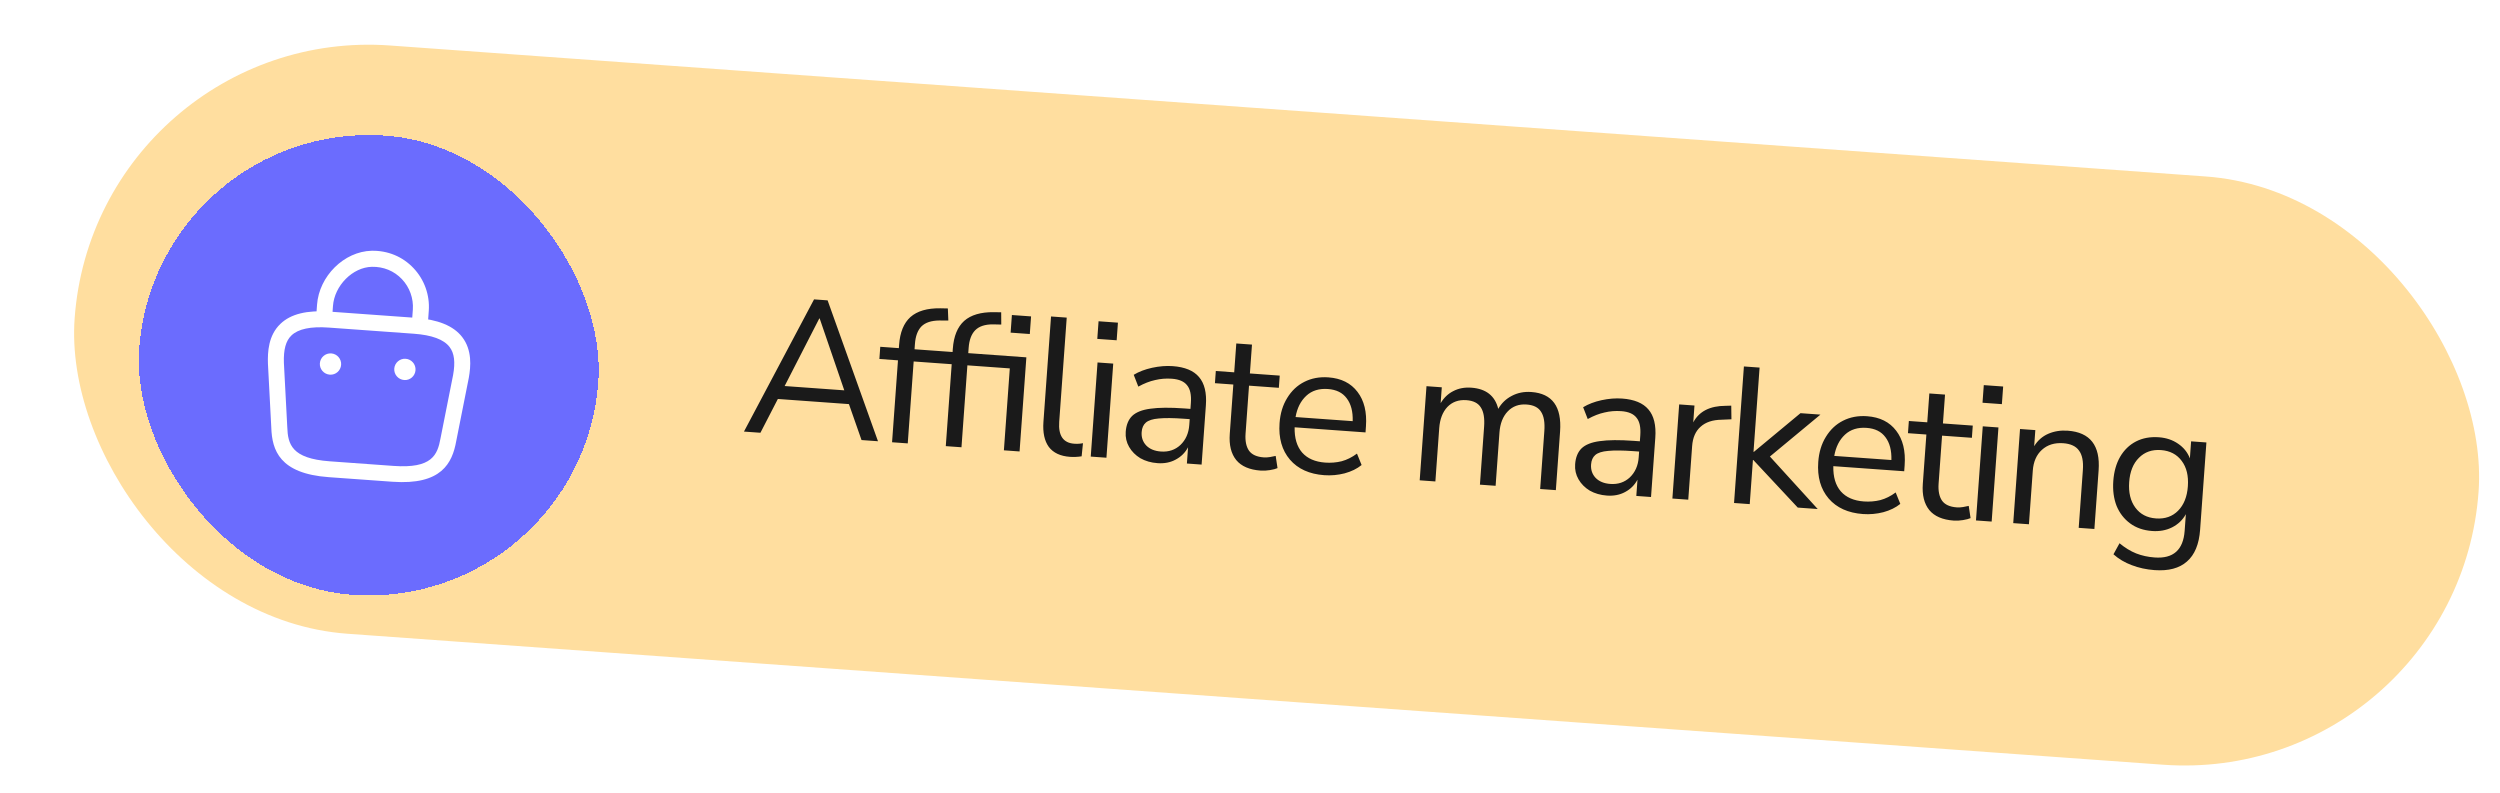 <svg width="309" height="98" viewBox="0 0 309 98" fill="none" xmlns="http://www.w3.org/2000/svg">
<rect x="11.847" y="3" width="297.898" height="72.898" rx="36.449" transform="rotate(4.126 11.847 3)" fill="#FFDE9F"/>
<g filter="url(#filter0_d_2151_5323)">
<rect x="19.251" y="11.555" width="56.898" height="56.898" rx="28.449" transform="rotate(4.126 19.251 11.555)" fill="#6B6CFE" shape-rendering="crispEdges"/>
<path d="M51.81 37.976C51.272 37.937 50.857 37.458 50.896 36.92L51.027 35.107C51.126 33.728 50.632 32.345 49.674 31.338C48.705 30.318 47.396 29.788 45.968 29.817C43.587 29.869 41.337 32.137 41.155 34.659L41.063 35.933C41.025 36.472 40.546 36.886 40.007 36.847C39.468 36.809 39.054 36.33 39.093 35.791L39.186 34.504C39.441 30.97 42.526 27.918 45.926 27.833C47.91 27.791 49.757 28.545 51.106 29.976C52.444 31.38 53.138 33.305 52.997 35.249L52.867 37.062C52.828 37.6 52.349 38.015 51.81 37.976Z" fill="white"/>
<path d="M48.502 56.383L40.62 55.815C34.55 55.377 33.624 52.471 33.533 49.705L33.116 41.765C33.074 40.335 33.168 38.295 34.657 36.871C35.934 35.643 37.937 35.153 40.775 35.358L51.284 36.116C54.135 36.322 56.046 37.106 57.121 38.491C58.377 40.114 58.191 42.147 57.946 43.529L56.391 51.353C55.904 54.078 54.571 56.821 48.502 56.383ZM40.633 37.328C38.413 37.168 36.857 37.492 36.02 38.303C35.325 38.966 35.036 40.041 35.089 41.682L35.507 49.622C35.579 51.74 36.032 53.516 40.761 53.857L48.643 54.426C53.372 54.767 54.074 53.088 54.448 51.015L56.003 43.191C56.289 41.601 56.158 40.495 55.566 39.726C54.855 38.79 53.362 38.247 51.142 38.087L40.633 37.328Z" fill="white"/>
<path d="M49.963 43.812C49.227 43.759 48.679 43.125 48.731 42.402C48.783 41.68 49.417 41.131 50.139 41.183C50.862 41.236 51.41 41.869 51.358 42.592C51.306 43.314 50.686 43.864 49.963 43.812Z" fill="white"/>
<path d="M40.767 43.148C40.032 43.095 39.483 42.462 39.535 41.739C39.587 41.016 40.221 40.468 40.944 40.52C41.666 40.572 42.215 41.206 42.163 41.928C42.111 42.651 41.49 43.2 40.767 43.148Z" fill="white"/>
</g>
<path d="M91.954 53.343L100.616 37.003L102.292 37.124L108.519 54.537L106.485 54.391L104.928 49.947L96.143 49.313L93.989 53.489L91.954 53.343ZM101.265 39.36L96.981 47.714L104.353 48.245L101.312 39.364L101.265 39.36ZM110.259 54.663L110.99 44.537L108.692 44.371L108.8 42.863L111.098 43.029L111.128 42.622C111.239 41.074 111.707 39.929 112.531 39.186C113.37 38.445 114.599 38.084 116.218 38.105L117.155 38.124L117.215 39.62L116.109 39.613C115.114 39.621 114.375 39.865 113.891 40.343C113.423 40.823 113.154 41.549 113.084 42.523L113.037 43.169L116.389 43.411L116.28 44.919L112.929 44.677L112.198 54.803L110.259 54.663ZM116.899 55.142L117.63 45.016L115.332 44.85L115.44 43.342L117.738 43.508L117.768 43.101C117.879 41.553 118.347 40.408 119.171 39.665C120.01 38.924 121.239 38.563 122.858 38.584L123.747 38.6L123.758 40.116L122.749 40.092C121.755 40.084 121.016 40.328 120.531 40.822C120.063 41.302 119.794 42.028 119.724 43.002L119.677 43.648L126.859 44.166L126.019 55.8L124.081 55.66L124.811 45.534L119.569 45.156L118.838 55.282L116.899 55.142ZM124.913 41.114L125.07 38.936L127.44 39.107L127.283 41.285L124.913 41.114ZM132.242 56.465C131.061 56.38 130.192 55.972 129.635 55.242C129.095 54.498 128.873 53.463 128.969 52.138L129.908 39.116L131.847 39.256L130.918 52.135C130.795 53.842 131.412 54.745 132.768 54.843C133.167 54.871 133.53 54.85 133.856 54.777L133.69 56.401C133.188 56.477 132.705 56.498 132.242 56.465ZM135.625 41.887L135.782 39.708L138.176 39.881L138.019 42.059L135.625 41.887ZM134.816 56.434L135.656 44.8L137.595 44.94L136.755 56.574L134.816 56.434ZM143.07 57.246C142.272 57.189 141.564 56.985 140.948 56.636C140.349 56.272 139.885 55.805 139.557 55.236C139.229 54.667 139.089 54.047 139.138 53.377C139.199 52.531 139.462 51.877 139.929 51.413C140.412 50.951 141.163 50.652 142.183 50.517C143.221 50.367 144.617 50.356 146.373 50.482L147.139 50.538L147.192 49.795C147.264 48.806 147.107 48.081 146.724 47.62C146.357 47.144 145.727 46.874 144.833 46.81C144.131 46.759 143.445 46.814 142.776 46.974C142.108 47.119 141.414 47.389 140.696 47.787L140.128 46.326C140.765 45.939 141.524 45.649 142.404 45.456C143.3 45.264 144.147 45.196 144.945 45.254C146.445 45.362 147.528 45.809 148.193 46.595C148.874 47.382 149.159 48.55 149.047 50.098L148.519 57.423L146.7 57.291L146.845 55.281C146.492 55.945 145.982 56.454 145.315 56.806C144.664 57.161 143.915 57.307 143.07 57.246ZM143.486 55.808C144.444 55.877 145.249 55.607 145.903 54.996C146.558 54.37 146.922 53.546 146.995 52.524L147.047 51.806L146.305 51.753C145.013 51.659 143.987 51.65 143.227 51.723C142.485 51.782 141.952 51.952 141.626 52.233C141.318 52.5 141.146 52.888 141.109 53.399C141.062 54.053 141.247 54.604 141.664 55.051C142.097 55.5 142.704 55.752 143.486 55.808ZM155.811 58.165C154.439 58.066 153.435 57.633 152.801 56.865C152.167 56.082 151.9 55.004 151.999 53.631L152.44 47.527L150.166 47.363L150.274 45.855L152.548 46.019L152.806 42.452L154.745 42.592L154.487 46.159L158.174 46.425L158.065 47.933L154.379 47.667L153.952 53.58C153.886 54.489 154.028 55.197 154.376 55.704C154.726 56.194 155.332 56.47 156.193 56.532C156.449 56.551 156.706 56.537 156.966 56.492C157.226 56.447 157.462 56.399 157.674 56.35L157.902 57.859C157.687 57.956 157.376 58.038 156.97 58.104C156.565 58.171 156.178 58.192 155.811 58.165ZM163.68 58.733C161.845 58.6 160.431 57.961 159.439 56.815C158.448 55.652 158.019 54.146 158.153 52.294C158.239 51.098 158.555 50.062 159.099 49.187C159.644 48.295 160.35 47.632 161.215 47.198C162.098 46.748 163.09 46.563 164.191 46.642C165.771 46.756 166.971 47.356 167.791 48.442C168.612 49.512 168.959 50.932 168.831 52.704L168.778 53.446L160.016 52.814C159.985 54.143 160.295 55.184 160.946 55.937C161.599 56.674 162.547 57.087 163.792 57.177C164.494 57.227 165.172 57.172 165.825 57.011C166.48 56.833 167.112 56.518 167.722 56.065L168.294 57.477C167.732 57.934 167.033 58.277 166.199 58.505C165.365 58.718 164.526 58.794 163.68 58.733ZM164.135 48.082C163.034 48.002 162.14 48.283 161.452 48.923C160.764 49.563 160.324 50.438 160.132 51.547L167.193 52.056C167.231 50.872 166.986 49.932 166.458 49.236C165.947 48.541 165.173 48.157 164.135 48.082ZM175.474 59.367L176.314 47.733L178.205 47.87L178.063 49.833C178.465 49.156 178.99 48.656 179.639 48.334C180.289 47.996 181.029 47.857 181.859 47.917C183.678 48.048 184.786 48.922 185.183 50.538C185.587 49.83 186.147 49.293 186.863 48.927C187.58 48.546 188.386 48.387 189.279 48.452C191.865 48.638 193.047 50.264 192.826 53.328L192.303 60.581L190.364 60.441L190.88 53.284C190.957 52.214 190.822 51.419 190.475 50.896C190.145 50.359 189.549 50.059 188.687 49.997C187.745 49.929 186.971 50.21 186.364 50.84C185.757 51.47 185.413 52.344 185.333 53.461L184.858 60.044L182.919 59.904L183.435 52.747C183.512 51.677 183.377 50.882 183.03 50.359C182.7 49.822 182.104 49.522 181.242 49.46C180.285 49.391 179.502 49.672 178.895 50.302C178.305 50.933 177.969 51.807 177.888 52.924L177.413 59.507L175.474 59.367ZM198.617 61.253C197.819 61.195 197.112 60.992 196.496 60.643C195.896 60.279 195.433 59.812 195.105 59.243C194.777 58.674 194.637 58.054 194.686 57.384C194.747 56.538 195.01 55.883 195.477 55.42C195.959 54.957 196.711 54.659 197.731 54.524C198.769 54.374 200.165 54.362 201.921 54.489L202.687 54.544L202.74 53.802C202.811 52.813 202.655 52.088 202.271 51.627C201.905 51.151 201.274 50.881 200.381 50.817C199.679 50.766 198.993 50.821 198.324 50.981C197.656 51.125 196.962 51.396 196.244 51.794L195.675 50.333C196.313 49.946 197.072 49.656 197.952 49.462C198.848 49.27 199.695 49.203 200.493 49.261C201.993 49.369 203.076 49.816 203.741 50.602C204.422 51.389 204.707 52.556 204.595 54.104L204.067 61.429L202.248 61.298L202.393 59.287C202.04 59.952 201.53 60.46 200.863 60.813C200.212 61.167 199.463 61.314 198.617 61.253ZM199.034 59.815C199.991 59.884 200.797 59.613 201.451 59.003C202.105 58.376 202.47 57.552 202.543 56.531L202.595 55.813L201.853 55.759C200.56 55.666 199.534 55.656 198.775 55.73C198.033 55.789 197.499 55.959 197.174 56.24C196.866 56.507 196.694 56.895 196.657 57.406C196.61 58.06 196.795 58.611 197.212 59.058C197.645 59.506 198.252 59.759 199.034 59.815ZM206.707 61.62L207.546 49.986L209.437 50.122L209.287 52.205C210.01 50.846 211.343 50.164 213.284 50.159L213.983 50.138L214.006 51.824L212.775 51.879C211.667 51.895 210.804 52.186 210.186 52.751C209.569 53.3 209.223 54.093 209.148 55.131L208.669 61.761L206.707 61.62ZM214.328 62.17L215.546 45.293L217.485 45.433L216.733 55.846L216.781 55.85L222.54 51.068L225.006 51.245L218.761 56.426L224.669 62.916L222.204 62.738L216.709 56.855L216.661 56.852L216.267 62.309L214.328 62.17ZM230.263 63.535C228.427 63.403 227.014 62.764 226.022 61.617C225.031 60.455 224.602 58.948 224.736 57.097C224.822 55.9 225.137 54.864 225.682 53.989C226.227 53.098 226.933 52.435 227.798 52C228.681 51.551 229.673 51.365 230.774 51.445C232.354 51.559 233.554 52.159 234.374 53.245C235.195 54.314 235.542 55.735 235.414 57.507L235.36 58.248L226.599 57.617C226.567 58.946 226.877 59.987 227.529 60.739C228.181 61.476 229.13 61.89 230.375 61.98C231.077 62.03 231.755 61.975 232.408 61.813C233.063 61.636 233.695 61.321 234.305 60.867L234.877 62.28C234.315 62.737 233.616 63.08 232.782 63.308C231.948 63.521 231.108 63.596 230.263 63.535ZM230.718 52.885C229.617 52.805 228.722 53.086 228.035 53.726C227.347 54.366 226.907 55.24 226.714 56.35L233.776 56.859C233.813 55.675 233.568 54.734 233.041 54.039C232.53 53.344 231.755 52.959 230.718 52.885ZM241.471 64.344C240.099 64.245 239.095 63.812 238.461 63.044C237.827 62.26 237.56 61.182 237.659 59.81L238.1 53.706L235.825 53.542L235.934 52.034L238.208 52.198L238.466 48.631L240.405 48.771L240.147 52.338L243.834 52.603L243.725 54.112L240.039 53.846L239.612 59.758C239.546 60.668 239.688 61.376 240.036 61.882C240.386 62.373 240.992 62.649 241.853 62.711C242.109 62.73 242.366 62.716 242.626 62.671C242.886 62.625 243.122 62.578 243.334 62.529L243.562 64.038C243.347 64.134 243.036 64.216 242.63 64.283C242.224 64.35 241.838 64.37 241.471 64.344ZM245.039 49.779L245.196 47.601L247.59 47.773L247.432 49.952L245.039 49.779ZM244.23 64.326L245.069 52.693L247.008 52.833L246.169 64.466L244.23 64.326ZM248.836 64.659L249.675 53.025L251.566 53.161L251.423 55.148C251.859 54.442 252.441 53.93 253.17 53.614C253.899 53.297 254.702 53.171 255.58 53.234C258.34 53.433 259.61 55.065 259.389 58.129L258.866 65.382L256.927 65.242L257.442 58.109C257.52 57.024 257.361 56.218 256.966 55.692C256.588 55.152 255.936 54.848 255.011 54.781C253.942 54.704 253.064 54.978 252.377 55.602C251.707 56.211 251.333 57.067 251.253 58.168L250.775 64.799L248.836 64.659ZM266.304 70.466C265.299 70.394 264.359 70.19 263.485 69.854C262.626 69.535 261.872 69.088 261.224 68.512L261.972 67.146C262.653 67.709 263.337 68.127 264.023 68.401C264.725 68.676 265.491 68.844 266.321 68.904C268.619 69.069 269.853 67.971 270.023 65.609L270.172 63.551C269.784 64.261 269.215 64.805 268.466 65.184C267.734 65.549 266.913 65.698 266.003 65.632C264.934 65.555 264.026 65.241 263.28 64.69C262.534 64.139 261.976 63.417 261.607 62.524C261.256 61.616 261.121 60.588 261.204 59.439C261.287 58.29 261.567 57.3 262.044 56.468C262.538 55.621 263.194 54.986 264.01 54.564C264.827 54.142 265.77 53.969 266.839 54.046C267.749 54.112 268.539 54.378 269.212 54.843C269.9 55.31 270.386 55.914 270.669 56.657L270.821 54.55L272.712 54.687L271.933 65.483C271.804 67.27 271.261 68.578 270.303 69.407C269.361 70.238 268.028 70.591 266.304 70.466ZM266.476 64.078C267.593 64.159 268.507 63.84 269.216 63.121C269.926 62.402 270.327 61.396 270.42 60.104C270.514 58.811 270.26 57.766 269.66 56.969C269.061 56.156 268.203 55.709 267.086 55.628C265.985 55.549 265.079 55.868 264.37 56.587C263.661 57.29 263.26 58.288 263.167 59.581C263.074 60.873 263.327 61.926 263.926 62.739C264.525 63.553 265.375 63.999 266.476 64.078Z" fill="#1A1A1A"/>
<defs>
<filter id="filter0_d_2151_5323" x="-1.438" y="-1.879" width="94.034" height="94.034" filterUnits="userSpaceOnUse" color-interpolation-filters="sRGB">
<feFlood flood-opacity="0" result="BackgroundImageFix"/>
<feColorMatrix in="SourceAlpha" type="matrix" values="0 0 0 0 0 0 0 0 0 0 0 0 0 0 0 0 0 0 127 0" result="hardAlpha"/>
<feOffset dy="3.161"/>
<feGaussianBlur stdDeviation="8.298"/>
<feComposite in2="hardAlpha" operator="out"/>
<feColorMatrix type="matrix" values="0 0 0 0 0 0 0 0 0 0 0 0 0 0 0 0 0 0 0.06 0"/>
<feBlend mode="normal" in2="BackgroundImageFix" result="effect1_dropShadow_2151_5323"/>
<feBlend mode="normal" in="SourceGraphic" in2="effect1_dropShadow_2151_5323" result="shape"/>
</filter>
</defs>
</svg>
